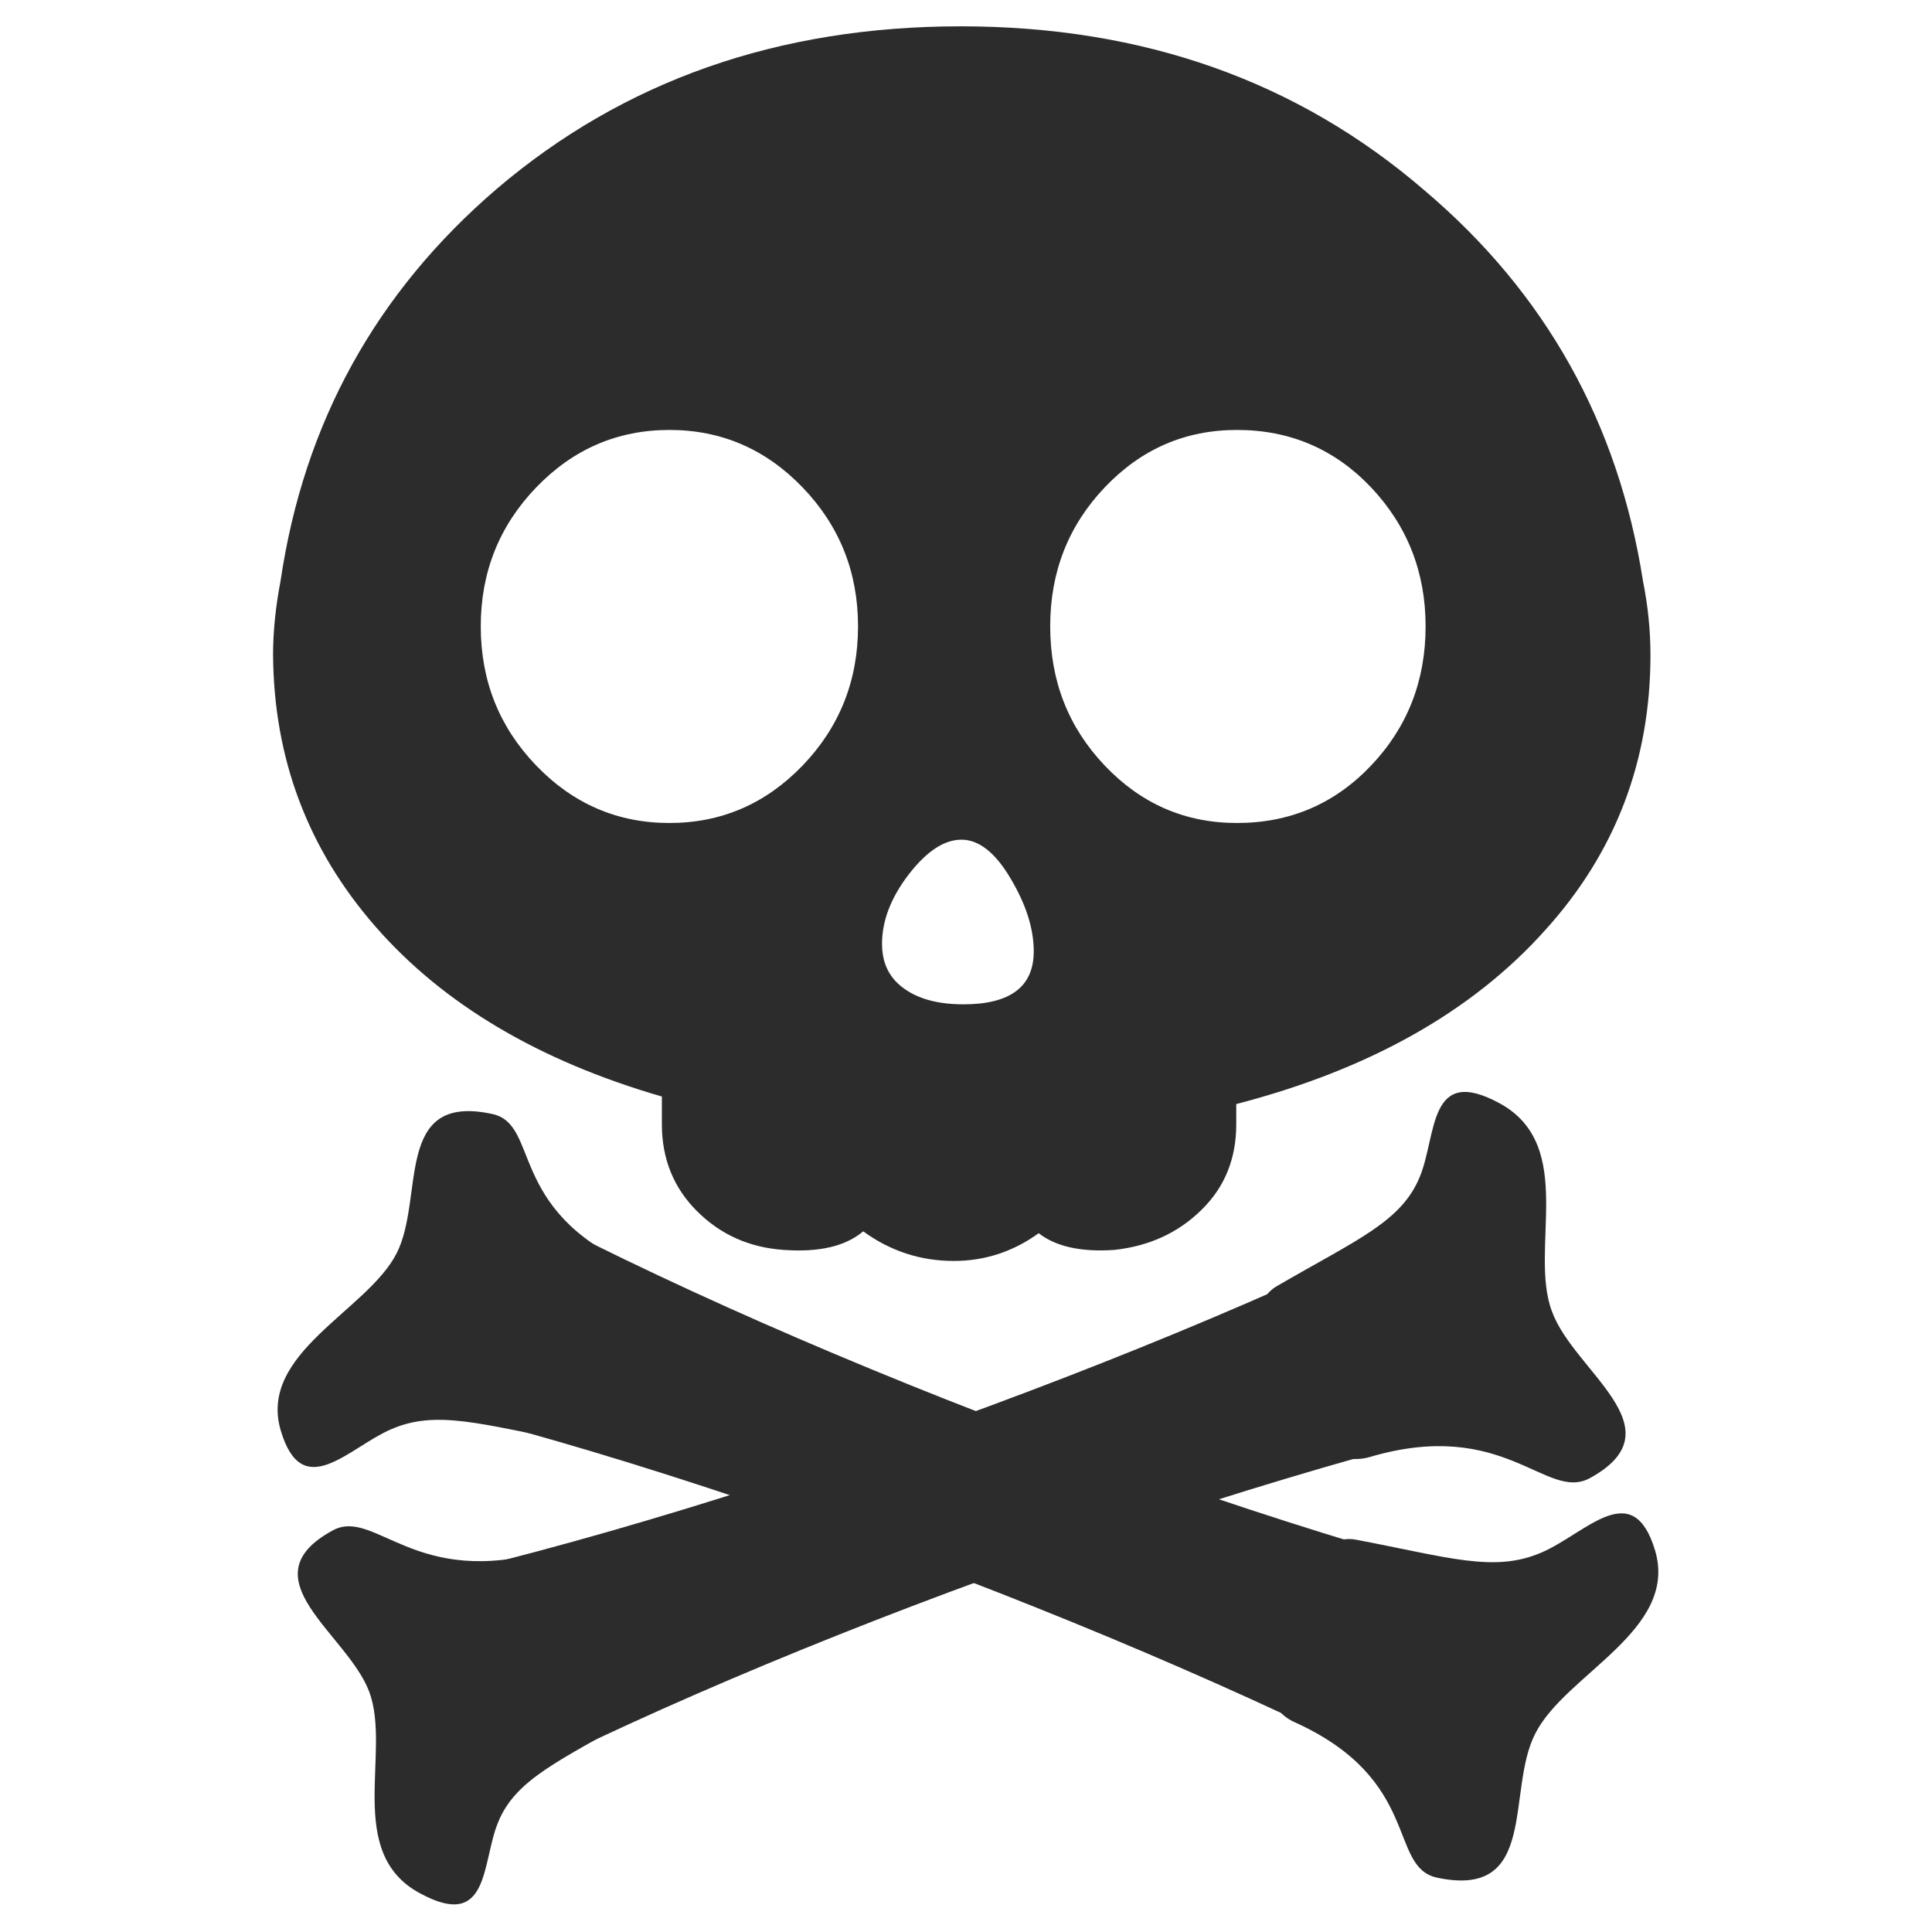 <?xml version="1.0" standalone="no"?><!DOCTYPE svg PUBLIC "-//W3C//DTD SVG 1.1//EN" "http://www.w3.org/Graphics/SVG/1.1/DTD/svg11.dtd"><svg class="icon" width="200px" height="200.00px" viewBox="0 0 1024 1024" version="1.1" xmlns="http://www.w3.org/2000/svg"><path fill="#2c2c2c" d="M198.961 491.056c35.904 41.14 86.519 71.185 151.845 90.134v14.711c0 18.326 6.233 33.66 18.575 46.002 12.467 12.467 27.801 19.323 46.002 20.57 18.949 1.371 32.912-1.995 42.137-9.849 14.337 10.472 30.419 15.708 47.997 15.708 16.331 0 31.416-4.862 45.005-14.711 9.101 7.106 22.565 10.098 40.143 8.851 18.326-1.995 33.66-8.976 46.002-21.069 12.467-12.093 18.575-27.302 18.575-45.504v-10.721c70.562-18.326 125.041-48.994 163.688-92.129 37.275-41.14 55.851-89.76 55.851-145.985 0-12.467-1.247-25.432-3.989-39.27-13.09-83.527-51.612-152.468-115.566-206.698-67.32-58.095-149.227-87.142-245.968-87.142-96.742 0-178.648 28.798-245.968 86.145-64.079 54.978-102.227 124.168-114.569 207.695-2.618 13.713-3.989 26.803-3.989 39.27 0.374 54.854 18.326 102.85 54.23 143.991zM585.554 258.302c19.323-20.321 42.636-30.419 70.063-30.419 28.05 0 51.737 10.098 71.06 30.419 19.199 20.321 28.923 44.88 28.923 73.678s-9.599 53.482-28.923 73.803c-19.323 20.321-43.01 30.419-71.06 30.419-27.427 0-50.74-10.098-70.063-30.419-19.323-20.321-28.923-44.88-28.923-73.803 0-28.798 9.599-53.358 28.923-73.678zM481.706 463.38c9.475-12.217 18.7-18.326 27.925-18.326 9.101 0 17.827 6.732 25.931 20.445 8.103 13.589 12.342 26.429 12.342 38.771 0 18.7-12.467 28.05-37.275 28.05-16.331 0-28.424-4.239-36.278-12.591-4.613-5.236-6.857-11.594-6.857-19.448 0-12.342 4.737-24.559 14.212-36.901zM284.233 258.302c19.573-20.321 43.135-30.419 70.562-30.419s50.989 10.098 70.562 30.419c19.573 20.321 29.421 44.88 29.421 73.678s-9.849 53.482-29.421 73.803c-19.573 20.321-43.135 30.419-70.562 30.419s-50.989-10.098-70.562-30.419c-19.573-20.321-29.421-44.88-29.421-73.803 0-28.798 9.849-53.358 29.421-73.678z m0 0"  /><path fill="#2c2c2c" d="M779.785 958.308l1.995-4.363c-93.002-72.182-67.694-115.068 63.83-99.734l1.745-2.119C669.455 812.822 408.9 713.961 249.95 625.696l-1.745 2.867c103.598 76.172 80.286 122.298-56.1 106.216l-1.371 2.244c174.534 38.148 429.478 134.391 589.052 221.284z m0 0"  /><path fill="#2c2c2c" d="M761.708 995.21c54.106 11.469 36.278-46.252 52.111-76.546 15.957-31.416 75.798-54.48 63.456-96.742-11.843-39.644-36.652-9.225-60.09 0.873-25.183 10.971-49.244 2.618-98.487-6.732-33.66-6.483-69.19 79.912-32.787 96.617 67.944 30.543 49.618 76.92 75.798 82.53z m0 0M260.796 590.416c-52.485-11.345-35.53 44.506-50.615 73.928-15.459 30.419-73.678 52.859-61.336 93.999 11.469 38.397 35.904 8.976 58.344-0.748 24.061-10.597 47.997-2.618 95.994 6.483 32.538 6.109 67.196-77.543 31.79-93.376-66.448-29.92-48.62-74.925-74.177-80.286z m0 0M827.782 745.377l-1.87-4.363c-121.426 7.355-135.513-39.769-29.297-112.574l-0.249-2.618c-157.829 85.148-420.128 180.144-601.02 217.918l0.873 3.241c132.147-11.22 150.099 36.777 39.893 112.325l0.623 2.493C391.073 877.649 647.388 784.522 827.782 745.377z m0 0"  /><path fill="#2c2c2c" d="M842.742 783.4c47.623-26.18-8.727-56.474-20.196-88.389-12.342-32.787 13.339-87.516-27.427-110.081-38.397-21.069-33.411 16.705-42.636 38.896-9.849 23.936-33.535 33.286-75.922 57.97-29.047 16.83 10.597 101.604 49.244 90.508 71.933-21.318 93.75 23.811 116.938 11.095z m0 0M176.271 811.201c-46.376 25.307 7.979 54.729 19.448 85.522 11.843 31.79-13.215 85.148 26.803 106.715 37.275 20.321 32.663-16.456 41.514-37.649 9.35-22.939 32.663-32.538 74.052-56.474 28.05-16.331-10.098-98.736-47.623-87.516-70.562 20.695-91.755-22.939-114.195-10.597z m0 0"  /></svg>